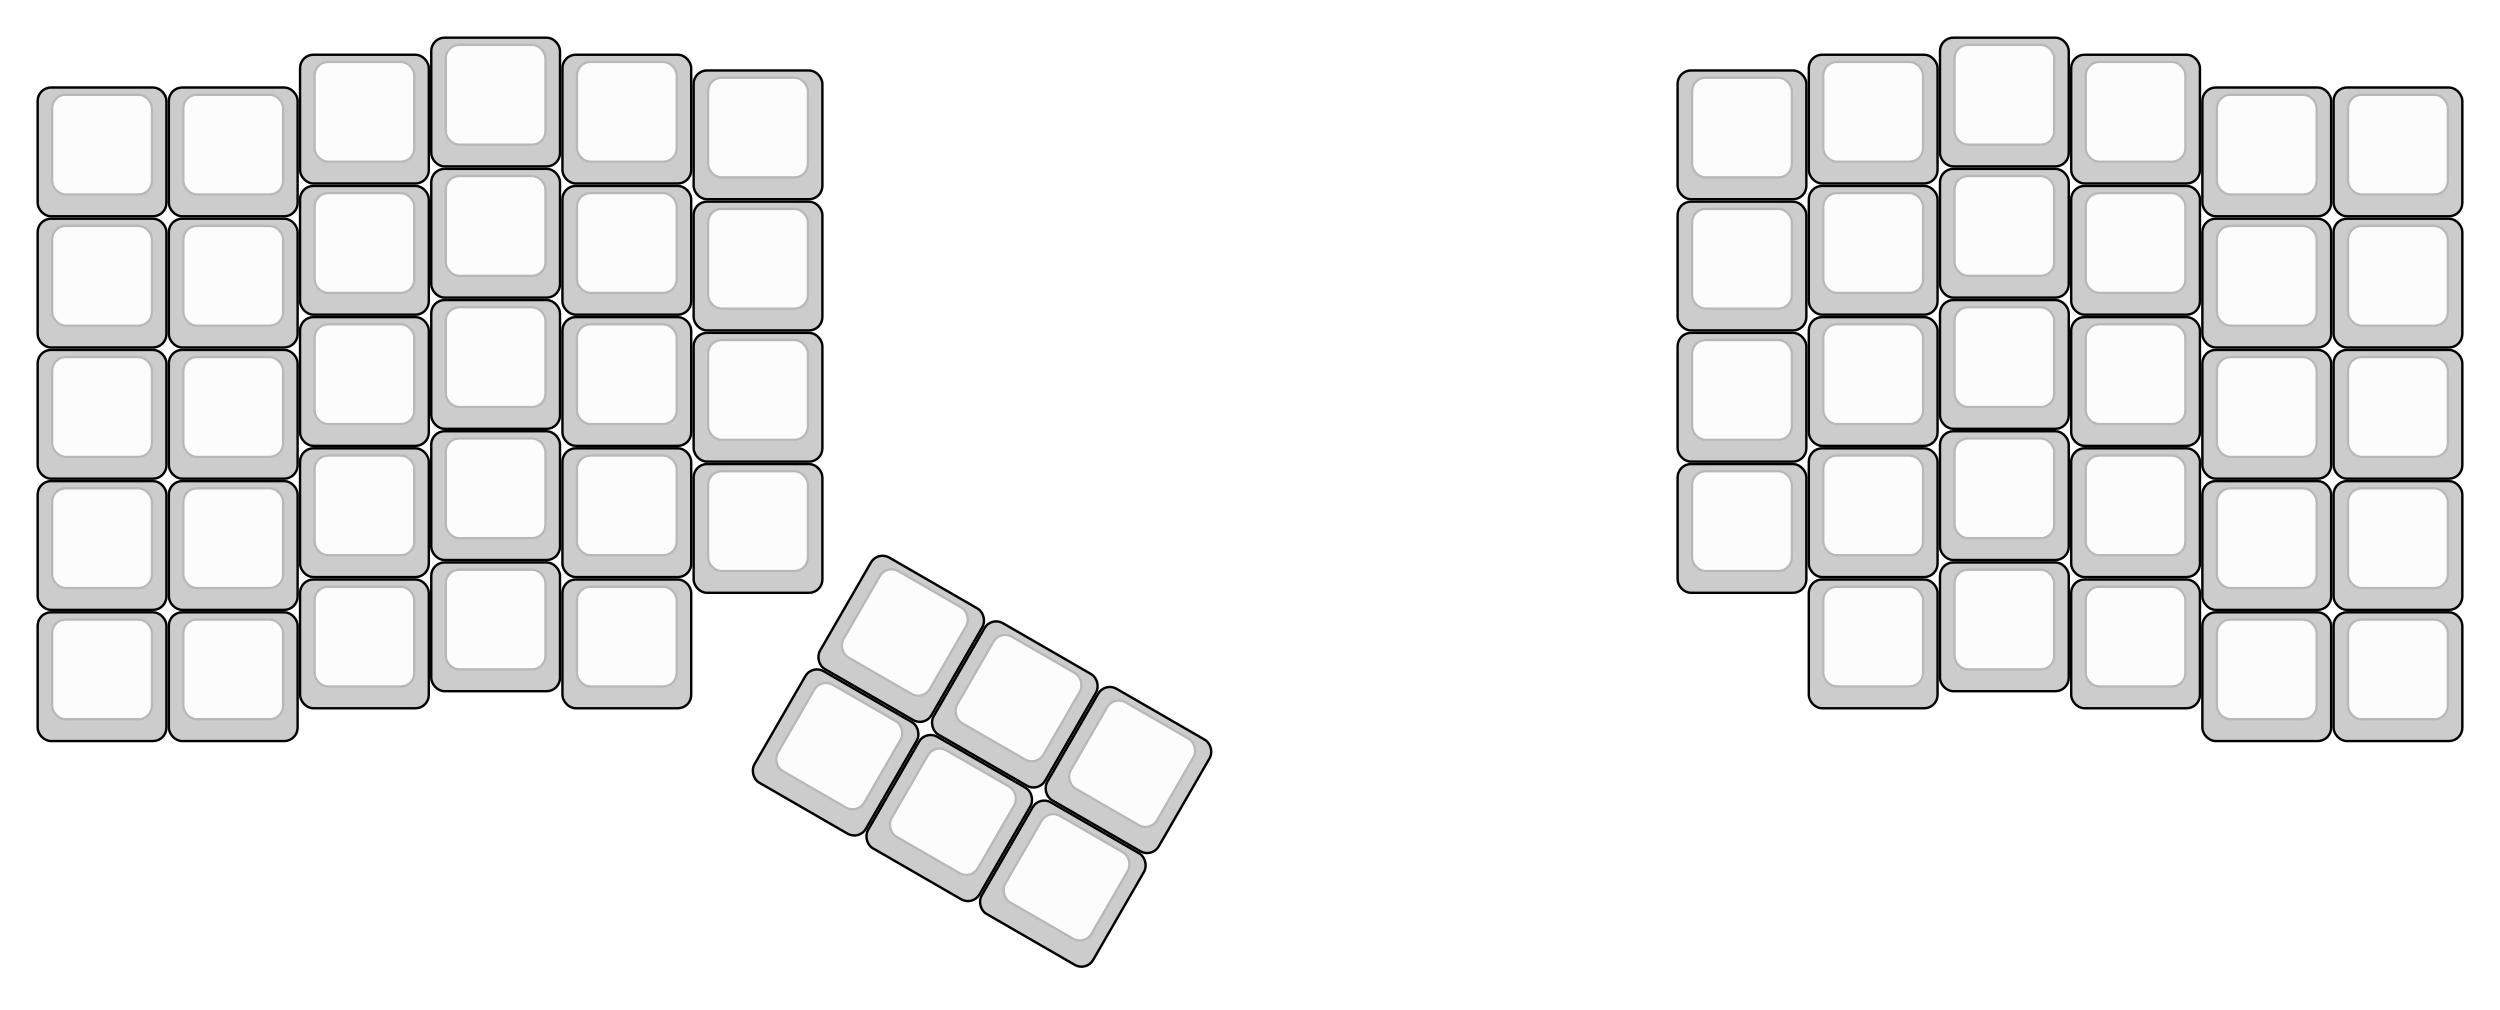 <?xml version="1.0" encoding="UTF-8" standalone="no"?>
<svg
   width="1029px"
   height="415.589px"
   viewBox="0 0 1029 415.589"
   version="1.1"
   id="svg273"
   sodipodi:docname="ergosnm-kle.svg"
   inkscape:version="1.4 (86a8ad7, 2024-10-11)"
   xmlns:inkscape="http://www.inkscape.org/namespaces/inkscape"
   xmlns:sodipodi="http://sodipodi.sourceforge.net/DTD/sodipodi-0.dtd"
   xmlns:xlink="http://www.w3.org/1999/xlink"
   xmlns="http://www.w3.org/2000/svg"
   xmlns:svg="http://www.w3.org/2000/svg">
  <sodipodi:namedview
     id="namedview273"
     pagecolor="#ffffff"
     bordercolor="#000000"
     borderopacity="0.25"
     inkscape:showpageshadow="2"
     inkscape:pageopacity="0.0"
     inkscape:pagecheckerboard="0"
     inkscape:deskcolor="#d1d1d1"
     inkscape:zoom="0.86297376"
     inkscape:cx="402.09797"
     inkscape:cy="331.99155"
     inkscape:window-width="1920"
     inkscape:window-height="1010"
     inkscape:window-x="-6"
     inkscape:window-y="-6"
     inkscape:window-maximized="1"
     inkscape:current-layer="g272" />
  <style
     type="text/css"
     id="style1">
    .keycap .border { stroke: black; stroke-width: 2; }
    .keycap .inner.border { stroke: rgba(0,0,0,.1); }
    </style>
  <defs
     id="defs11">
    <linearGradient
       id="DCS">
      <stop
         offset="0%"
         stop-color="black"
         stop-opacity="0"
         id="stop1" />
      <stop
         offset="40%"
         stop-color="black"
         stop-opacity="0.1"
         id="stop2" />
      <stop
         offset="60%"
         stop-color="black"
         stop-opacity="0.1"
         id="stop3" />
      <stop
         offset="100%"
         stop-color="black"
         stop-opacity="0"
         id="stop4" />
    </linearGradient>
    <linearGradient
       id="SPACE"
       x1="0%"
       x2="0%"
       y1="0%"
       y2="100%">
      <stop
         offset="0%"
         stop-color="black"
         stop-opacity="0.1"
         id="stop5" />
      <stop
         offset="20%"
         stop-color="black"
         stop-opacity="0.0"
         id="stop6" />
      <stop
         offset="40%"
         stop-color="black"
         stop-opacity="0.0"
         id="stop7" />
      <stop
         offset="100%"
         stop-color="black"
         stop-opacity="0.1"
         id="stop8" />
    </linearGradient>
    <radialGradient
       id="DSA">
      <stop
         offset="0%"
         stop-color="black"
         stop-opacity="0.1"
         id="stop9" />
      <stop
         offset="10%"
         stop-color="black"
         stop-opacity="0.1"
         id="stop10" />
      <stop
         offset="100%"
         stop-color="black"
         stop-opacity="0"
         id="stop11" />
    </radialGradient>
    <radialGradient
       id="SA"
       xlink:href="#DSA" />
  </defs>
  <g
     transform="translate(10,10)"
     id="g273">
    <g
       transform="translate(5,5)"
       id="g272">
      <g
         class="  keycap"
         id="g15">
        <!-- Outer Border -->
        <rect
           x="163"
           y="1"
           width="52"
           height="52"
           rx="5"
           fill="#cccccc"
           class="outer border"
           id="rect12" />
        <!-- Outer Fill -->
        <rect
           x="163"
           y="1"
           width="52"
           height="52"
           rx="5"
           fill="#cccccc"
           id="rect13" />
        <!-- Inner Border -->
        <rect
           x="169"
           y="4"
           width="40"
           height="40"
           rx="5"
           fill="#fcfcfc"
           class="inner border"
           id="rect14" />
        <!-- Inner Fill -->
        <rect
           x="169"
           y="4"
           width="40"
           height="40"
           rx="5"
           fill="#fcfcfc"
           id="rect15" />
      </g>
      <g
         class="  keycap"
         id="g19">
        <!-- Outer Border -->
        <rect
           x="784"
           y="1"
           width="52"
           height="52"
           rx="5"
           fill="#cccccc"
           class="outer border"
           id="rect16" />
        <!-- Outer Fill -->
        <rect
           x="784"
           y="1"
           width="52"
           height="52"
           rx="5"
           fill="#cccccc"
           id="rect17" />
        <!-- Inner Border -->
        <rect
           x="790"
           y="4"
           width="40"
           height="40"
           rx="5"
           fill="#fcfcfc"
           class="inner border"
           id="rect18" />
        <!-- Inner Fill -->
        <rect
           x="790"
           y="4"
           width="40"
           height="40"
           rx="5"
           fill="#fcfcfc"
           id="rect19" />
      </g>
      <g
         class="  keycap"
         id="g23">
        <!-- Outer Border -->
        <rect
           x="109"
           y="8.02"
           width="52"
           height="52"
           rx="5"
           fill="#cccccc"
           class="outer border"
           id="rect20" />
        <!-- Outer Fill -->
        <rect
           x="109"
           y="8.02"
           width="52"
           height="52"
           rx="5"
           fill="#cccccc"
           id="rect21" />
        <!-- Inner Border -->
        <rect
           x="115"
           y="11.02"
           width="40"
           height="40"
           rx="5"
           fill="#fcfcfc"
           class="inner border"
           id="rect22" />
        <!-- Inner Fill -->
        <rect
           x="115"
           y="11.02"
           width="40"
           height="40"
           rx="5"
           fill="#fcfcfc"
           id="rect23" />
      </g>
      <g
         class="  keycap"
         id="g27">
        <!-- Outer Border -->
        <rect
           x="217"
           y="8.02"
           width="52"
           height="52"
           rx="5"
           fill="#cccccc"
           class="outer border"
           id="rect24" />
        <!-- Outer Fill -->
        <rect
           x="217"
           y="8.02"
           width="52"
           height="52"
           rx="5"
           fill="#cccccc"
           id="rect25" />
        <!-- Inner Border -->
        <rect
           x="223"
           y="11.02"
           width="40"
           height="40"
           rx="5"
           fill="#fcfcfc"
           class="inner border"
           id="rect26" />
        <!-- Inner Fill -->
        <rect
           x="223"
           y="11.02"
           width="40"
           height="40"
           rx="5"
           fill="#fcfcfc"
           id="rect27" />
      </g>
      <g
         class="  keycap"
         id="g31">
        <!-- Outer Border -->
        <rect
           x="730"
           y="8.02"
           width="52"
           height="52"
           rx="5"
           fill="#cccccc"
           class="outer border"
           id="rect28" />
        <!-- Outer Fill -->
        <rect
           x="730"
           y="8.02"
           width="52"
           height="52"
           rx="5"
           fill="#cccccc"
           id="rect29" />
        <!-- Inner Border -->
        <rect
           x="736"
           y="11.02"
           width="40"
           height="40"
           rx="5"
           fill="#fcfcfc"
           class="inner border"
           id="rect30" />
        <!-- Inner Fill -->
        <rect
           x="736"
           y="11.02"
           width="40"
           height="40"
           rx="5"
           fill="#fcfcfc"
           id="rect31" />
      </g>
      <g
         class="  keycap"
         id="g35">
        <!-- Outer Border -->
        <rect
           x="838"
           y="8.02"
           width="52"
           height="52"
           rx="5"
           fill="#cccccc"
           class="outer border"
           id="rect32" />
        <!-- Outer Fill -->
        <rect
           x="838"
           y="8.02"
           width="52"
           height="52"
           rx="5"
           fill="#cccccc"
           id="rect33" />
        <!-- Inner Border -->
        <rect
           x="844"
           y="11.02"
           width="40"
           height="40"
           rx="5"
           fill="#fcfcfc"
           class="inner border"
           id="rect34" />
        <!-- Inner Fill -->
        <rect
           x="844"
           y="11.02"
           width="40"
           height="40"
           rx="5"
           fill="#fcfcfc"
           id="rect35" />
      </g>
      <g
         class="  keycap"
         id="g39">
        <!-- Outer Border -->
        <rect
           x="271"
           y="14.5"
           width="52"
           height="52"
           rx="5"
           fill="#cccccc"
           class="outer border"
           id="rect36" />
        <!-- Outer Fill -->
        <rect
           x="271"
           y="14.5"
           width="52"
           height="52"
           rx="5"
           fill="#cccccc"
           id="rect37" />
        <!-- Inner Border -->
        <rect
           x="277"
           y="17.5"
           width="40"
           height="40"
           rx="5"
           fill="#fcfcfc"
           class="inner border"
           id="rect38" />
        <!-- Inner Fill -->
        <rect
           x="277"
           y="17.5"
           width="40"
           height="40"
           rx="5"
           fill="#fcfcfc"
           id="rect39" />
      </g>
      <g
         class="  keycap"
         id="g43">
        <!-- Outer Border -->
        <rect
           x="676"
           y="14.5"
           width="52"
           height="52"
           rx="5"
           fill="#cccccc"
           class="outer border"
           id="rect40" />
        <!-- Outer Fill -->
        <rect
           x="676"
           y="14.5"
           width="52"
           height="52"
           rx="5"
           fill="#cccccc"
           id="rect41" />
        <!-- Inner Border -->
        <rect
           x="682"
           y="17.5"
           width="40"
           height="40"
           rx="5"
           fill="#fcfcfc"
           class="inner border"
           id="rect42" />
        <!-- Inner Fill -->
        <rect
           x="682"
           y="17.5"
           width="40"
           height="40"
           rx="5"
           fill="#fcfcfc"
           id="rect43" />
      </g>
      <g
         class="  keycap"
         id="g47">
        <!-- Outer Border -->
        <rect
           x="1"
           y="21.52"
           width="52"
           height="52"
           rx="5"
           fill="#cccccc"
           class="outer border"
           id="rect44" />
        <!-- Outer Fill -->
        <rect
           x="1"
           y="21.52"
           width="52"
           height="52"
           rx="5"
           fill="#cccccc"
           id="rect45" />
        <!-- Inner Border -->
        <rect
           x="7"
           y="24.52"
           width="40"
           height="40"
           rx="5"
           fill="#fcfcfc"
           class="inner border"
           id="rect46" />
        <!-- Inner Fill -->
        <rect
           x="7"
           y="24.52"
           width="40"
           height="40"
           rx="5"
           fill="#fcfcfc"
           id="rect47" />
      </g>
      <g
         class="  keycap"
         id="g51">
        <!-- Outer Border -->
        <rect
           x="55"
           y="21.52"
           width="52"
           height="52"
           rx="5"
           fill="#cccccc"
           class="outer border"
           id="rect48" />
        <!-- Outer Fill -->
        <rect
           x="55"
           y="21.52"
           width="52"
           height="52"
           rx="5"
           fill="#cccccc"
           id="rect49" />
        <!-- Inner Border -->
        <rect
           x="61"
           y="24.52"
           width="40"
           height="40"
           rx="5"
           fill="#fcfcfc"
           class="inner border"
           id="rect50" />
        <!-- Inner Fill -->
        <rect
           x="61"
           y="24.52"
           width="40"
           height="40"
           rx="5"
           fill="#fcfcfc"
           id="rect51" />
      </g>
      <g
         class="  keycap"
         id="g55">
        <!-- Outer Border -->
        <rect
           x="892"
           y="21.52"
           width="52"
           height="52"
           rx="5"
           fill="#cccccc"
           class="outer border"
           id="rect52" />
        <!-- Outer Fill -->
        <rect
           x="892"
           y="21.52"
           width="52"
           height="52"
           rx="5"
           fill="#cccccc"
           id="rect53" />
        <!-- Inner Border -->
        <rect
           x="898"
           y="24.52"
           width="40"
           height="40"
           rx="5"
           fill="#fcfcfc"
           class="inner border"
           id="rect54" />
        <!-- Inner Fill -->
        <rect
           x="898"
           y="24.52"
           width="40"
           height="40"
           rx="5"
           fill="#fcfcfc"
           id="rect55" />
      </g>
      <g
         class="  keycap"
         id="g59">
        <!-- Outer Border -->
        <rect
           x="946"
           y="21.52"
           width="52"
           height="52"
           rx="5"
           fill="#cccccc"
           class="outer border"
           id="rect56" />
        <!-- Outer Fill -->
        <rect
           x="946"
           y="21.52"
           width="52"
           height="52"
           rx="5"
           fill="#cccccc"
           id="rect57" />
        <!-- Inner Border -->
        <rect
           x="952"
           y="24.52"
           width="40"
           height="40"
           rx="5"
           fill="#fcfcfc"
           class="inner border"
           id="rect58" />
        <!-- Inner Fill -->
        <rect
           x="952"
           y="24.52"
           width="40"
           height="40"
           rx="5"
           fill="#fcfcfc"
           id="rect59" />
      </g>
      <g
         class="  keycap"
         id="g63">
        <!-- Outer Border -->
        <rect
           x="163"
           y="55"
           width="52"
           height="52"
           rx="5"
           fill="#cccccc"
           class="outer border"
           id="rect60" />
        <!-- Outer Fill -->
        <rect
           x="163"
           y="55"
           width="52"
           height="52"
           rx="5"
           fill="#cccccc"
           id="rect61" />
        <!-- Inner Border -->
        <rect
           x="169"
           y="58"
           width="40"
           height="40"
           rx="5"
           fill="#fcfcfc"
           class="inner border"
           id="rect62" />
        <!-- Inner Fill -->
        <rect
           x="169"
           y="58"
           width="40"
           height="40"
           rx="5"
           fill="#fcfcfc"
           id="rect63" />
      </g>
      <g
         class="  keycap"
         id="g67">
        <!-- Outer Border -->
        <rect
           x="784"
           y="55"
           width="52"
           height="52"
           rx="5"
           fill="#cccccc"
           class="outer border"
           id="rect64" />
        <!-- Outer Fill -->
        <rect
           x="784"
           y="55"
           width="52"
           height="52"
           rx="5"
           fill="#cccccc"
           id="rect65" />
        <!-- Inner Border -->
        <rect
           x="790"
           y="58"
           width="40"
           height="40"
           rx="5"
           fill="#fcfcfc"
           class="inner border"
           id="rect66" />
        <!-- Inner Fill -->
        <rect
           x="790"
           y="58"
           width="40"
           height="40"
           rx="5"
           fill="#fcfcfc"
           id="rect67" />
      </g>
      <g
         class="  keycap"
         id="g71">
        <!-- Outer Border -->
        <rect
           x="109"
           y="62.02"
           width="52"
           height="52"
           rx="5"
           fill="#cccccc"
           class="outer border"
           id="rect68" />
        <!-- Outer Fill -->
        <rect
           x="109"
           y="62.02"
           width="52"
           height="52"
           rx="5"
           fill="#cccccc"
           id="rect69" />
        <!-- Inner Border -->
        <rect
           x="115"
           y="65.02"
           width="40"
           height="40"
           rx="5"
           fill="#fcfcfc"
           class="inner border"
           id="rect70" />
        <!-- Inner Fill -->
        <rect
           x="115"
           y="65.02"
           width="40"
           height="40"
           rx="5"
           fill="#fcfcfc"
           id="rect71" />
      </g>
      <g
         class="  keycap"
         id="g75">
        <!-- Outer Border -->
        <rect
           x="217"
           y="62.02"
           width="52"
           height="52"
           rx="5"
           fill="#cccccc"
           class="outer border"
           id="rect72" />
        <!-- Outer Fill -->
        <rect
           x="217"
           y="62.02"
           width="52"
           height="52"
           rx="5"
           fill="#cccccc"
           id="rect73" />
        <!-- Inner Border -->
        <rect
           x="223"
           y="65.02"
           width="40"
           height="40"
           rx="5"
           fill="#fcfcfc"
           class="inner border"
           id="rect74" />
        <!-- Inner Fill -->
        <rect
           x="223"
           y="65.02"
           width="40"
           height="40"
           rx="5"
           fill="#fcfcfc"
           id="rect75" />
      </g>
      <g
         class="  keycap"
         id="g79">
        <!-- Outer Border -->
        <rect
           x="730"
           y="62.02"
           width="52"
           height="52"
           rx="5"
           fill="#cccccc"
           class="outer border"
           id="rect76" />
        <!-- Outer Fill -->
        <rect
           x="730"
           y="62.02"
           width="52"
           height="52"
           rx="5"
           fill="#cccccc"
           id="rect77" />
        <!-- Inner Border -->
        <rect
           x="736"
           y="65.02"
           width="40"
           height="40"
           rx="5"
           fill="#fcfcfc"
           class="inner border"
           id="rect78" />
        <!-- Inner Fill -->
        <rect
           x="736"
           y="65.02"
           width="40"
           height="40"
           rx="5"
           fill="#fcfcfc"
           id="rect79" />
      </g>
      <g
         class="  keycap"
         id="g83">
        <!-- Outer Border -->
        <rect
           x="838"
           y="62.02"
           width="52"
           height="52"
           rx="5"
           fill="#cccccc"
           class="outer border"
           id="rect80" />
        <!-- Outer Fill -->
        <rect
           x="838"
           y="62.02"
           width="52"
           height="52"
           rx="5"
           fill="#cccccc"
           id="rect81" />
        <!-- Inner Border -->
        <rect
           x="844"
           y="65.02"
           width="40"
           height="40"
           rx="5"
           fill="#fcfcfc"
           class="inner border"
           id="rect82" />
        <!-- Inner Fill -->
        <rect
           x="844"
           y="65.02"
           width="40"
           height="40"
           rx="5"
           fill="#fcfcfc"
           id="rect83" />
      </g>
      <g
         class="  keycap"
         id="g87">
        <!-- Outer Border -->
        <rect
           x="271"
           y="68.5"
           width="52"
           height="52"
           rx="5"
           fill="#cccccc"
           class="outer border"
           id="rect84" />
        <!-- Outer Fill -->
        <rect
           x="271"
           y="68.5"
           width="52"
           height="52"
           rx="5"
           fill="#cccccc"
           id="rect85" />
        <!-- Inner Border -->
        <rect
           x="277"
           y="71.5"
           width="40"
           height="40"
           rx="5"
           fill="#fcfcfc"
           class="inner border"
           id="rect86" />
        <!-- Inner Fill -->
        <rect
           x="277"
           y="71.5"
           width="40"
           height="40"
           rx="5"
           fill="#fcfcfc"
           id="rect87" />
      </g>
      <g
         class="  keycap"
         id="g91">
        <!-- Outer Border -->
        <rect
           x="676"
           y="68.5"
           width="52"
           height="52"
           rx="5"
           fill="#cccccc"
           class="outer border"
           id="rect88" />
        <!-- Outer Fill -->
        <rect
           x="676"
           y="68.5"
           width="52"
           height="52"
           rx="5"
           fill="#cccccc"
           id="rect89" />
        <!-- Inner Border -->
        <rect
           x="682"
           y="71.5"
           width="40"
           height="40"
           rx="5"
           fill="#fcfcfc"
           class="inner border"
           id="rect90" />
        <!-- Inner Fill -->
        <rect
           x="682"
           y="71.5"
           width="40"
           height="40"
           rx="5"
           fill="#fcfcfc"
           id="rect91" />
      </g>
      <g
         class="  keycap"
         id="g95">
        <!-- Outer Border -->
        <rect
           x="1"
           y="75.52"
           width="52"
           height="52"
           rx="5"
           fill="#cccccc"
           class="outer border"
           id="rect92" />
        <!-- Outer Fill -->
        <rect
           x="1"
           y="75.52"
           width="52"
           height="52"
           rx="5"
           fill="#cccccc"
           id="rect93" />
        <!-- Inner Border -->
        <rect
           x="7"
           y="78.52"
           width="40"
           height="40"
           rx="5"
           fill="#fcfcfc"
           class="inner border"
           id="rect94" />
        <!-- Inner Fill -->
        <rect
           x="7"
           y="78.52"
           width="40"
           height="40"
           rx="5"
           fill="#fcfcfc"
           id="rect95" />
      </g>
      <g
         class="  keycap"
         id="g99">
        <!-- Outer Border -->
        <rect
           x="55"
           y="75.52"
           width="52"
           height="52"
           rx="5"
           fill="#cccccc"
           class="outer border"
           id="rect96" />
        <!-- Outer Fill -->
        <rect
           x="55"
           y="75.52"
           width="52"
           height="52"
           rx="5"
           fill="#cccccc"
           id="rect97" />
        <!-- Inner Border -->
        <rect
           x="61"
           y="78.52"
           width="40"
           height="40"
           rx="5"
           fill="#fcfcfc"
           class="inner border"
           id="rect98" />
        <!-- Inner Fill -->
        <rect
           x="61"
           y="78.52"
           width="40"
           height="40"
           rx="5"
           fill="#fcfcfc"
           id="rect99" />
      </g>
      <g
         class="  keycap"
         id="g103">
        <!-- Outer Border -->
        <rect
           x="892"
           y="75.52"
           width="52"
           height="52"
           rx="5"
           fill="#cccccc"
           class="outer border"
           id="rect100" />
        <!-- Outer Fill -->
        <rect
           x="892"
           y="75.52"
           width="52"
           height="52"
           rx="5"
           fill="#cccccc"
           id="rect101" />
        <!-- Inner Border -->
        <rect
           x="898"
           y="78.52"
           width="40"
           height="40"
           rx="5"
           fill="#fcfcfc"
           class="inner border"
           id="rect102" />
        <!-- Inner Fill -->
        <rect
           x="898"
           y="78.52"
           width="40"
           height="40"
           rx="5"
           fill="#fcfcfc"
           id="rect103" />
      </g>
      <g
         class="  keycap"
         id="g107">
        <!-- Outer Border -->
        <rect
           x="946"
           y="75.52"
           width="52"
           height="52"
           rx="5"
           fill="#cccccc"
           class="outer border"
           id="rect104" />
        <!-- Outer Fill -->
        <rect
           x="946"
           y="75.52"
           width="52"
           height="52"
           rx="5"
           fill="#cccccc"
           id="rect105" />
        <!-- Inner Border -->
        <rect
           x="952"
           y="78.52"
           width="40"
           height="40"
           rx="5"
           fill="#fcfcfc"
           class="inner border"
           id="rect106" />
        <!-- Inner Fill -->
        <rect
           x="952"
           y="78.52"
           width="40"
           height="40"
           rx="5"
           fill="#fcfcfc"
           id="rect107" />
      </g>
      <g
         class="  keycap"
         id="g111">
        <!-- Outer Border -->
        <rect
           x="163"
           y="109"
           width="52"
           height="52"
           rx="5"
           fill="#cccccc"
           class="outer border"
           id="rect108" />
        <!-- Outer Fill -->
        <rect
           x="163"
           y="109"
           width="52"
           height="52"
           rx="5"
           fill="#cccccc"
           id="rect109" />
        <!-- Inner Border -->
        <rect
           x="169"
           y="112"
           width="40"
           height="40"
           rx="5"
           fill="#fcfcfc"
           class="inner border"
           id="rect110" />
        <!-- Inner Fill -->
        <rect
           x="169"
           y="112"
           width="40"
           height="40"
           rx="5"
           fill="#fcfcfc"
           id="rect111" />
      </g>
      <g
         class="  keycap"
         id="g115">
        <!-- Outer Border -->
        <rect
           x="784"
           y="109"
           width="52"
           height="52"
           rx="5"
           fill="#cccccc"
           class="outer border"
           id="rect112" />
        <!-- Outer Fill -->
        <rect
           x="784"
           y="109"
           width="52"
           height="52"
           rx="5"
           fill="#cccccc"
           id="rect113" />
        <!-- Inner Border -->
        <rect
           x="790"
           y="112"
           width="40"
           height="40"
           rx="5"
           fill="#fcfcfc"
           class="inner border"
           id="rect114" />
        <!-- Inner Fill -->
        <rect
           x="790"
           y="112"
           width="40"
           height="40"
           rx="5"
           fill="#fcfcfc"
           id="rect115" />
      </g>
      <g
         class="  keycap"
         id="g119">
        <!-- Outer Border -->
        <rect
           x="109"
           y="116.02"
           width="52"
           height="52"
           rx="5"
           fill="#cccccc"
           class="outer border"
           id="rect116" />
        <!-- Outer Fill -->
        <rect
           x="109"
           y="116.02"
           width="52"
           height="52"
           rx="5"
           fill="#cccccc"
           id="rect117" />
        <!-- Inner Border -->
        <rect
           x="115"
           y="119.02"
           width="40"
           height="40"
           rx="5"
           fill="#fcfcfc"
           class="inner border"
           id="rect118" />
        <!-- Inner Fill -->
        <rect
           x="115"
           y="119.02"
           width="40"
           height="40"
           rx="5"
           fill="#fcfcfc"
           id="rect119" />
      </g>
      <g
         class="  keycap"
         id="g123">
        <!-- Outer Border -->
        <rect
           x="217"
           y="116.02"
           width="52"
           height="52"
           rx="5"
           fill="#cccccc"
           class="outer border"
           id="rect120" />
        <!-- Outer Fill -->
        <rect
           x="217"
           y="116.02"
           width="52"
           height="52"
           rx="5"
           fill="#cccccc"
           id="rect121" />
        <!-- Inner Border -->
        <rect
           x="223"
           y="119.02"
           width="40"
           height="40"
           rx="5"
           fill="#fcfcfc"
           class="inner border"
           id="rect122" />
        <!-- Inner Fill -->
        <rect
           x="223"
           y="119.02"
           width="40"
           height="40"
           rx="5"
           fill="#fcfcfc"
           id="rect123" />
      </g>
      <g
         class="  keycap"
         id="g127">
        <!-- Outer Border -->
        <rect
           x="730"
           y="116.02"
           width="52"
           height="52"
           rx="5"
           fill="#cccccc"
           class="outer border"
           id="rect124" />
        <!-- Outer Fill -->
        <rect
           x="730"
           y="116.02"
           width="52"
           height="52"
           rx="5"
           fill="#cccccc"
           id="rect125" />
        <!-- Inner Border -->
        <rect
           x="736"
           y="119.02"
           width="40"
           height="40"
           rx="5"
           fill="#fcfcfc"
           class="inner border"
           id="rect126" />
        <!-- Inner Fill -->
        <rect
           x="736"
           y="119.02"
           width="40"
           height="40"
           rx="5"
           fill="#fcfcfc"
           id="rect127" />
      </g>
      <g
         class="  keycap"
         id="g131">
        <!-- Outer Border -->
        <rect
           x="838"
           y="116.02"
           width="52"
           height="52"
           rx="5"
           fill="#cccccc"
           class="outer border"
           id="rect128" />
        <!-- Outer Fill -->
        <rect
           x="838"
           y="116.02"
           width="52"
           height="52"
           rx="5"
           fill="#cccccc"
           id="rect129" />
        <!-- Inner Border -->
        <rect
           x="844"
           y="119.02"
           width="40"
           height="40"
           rx="5"
           fill="#fcfcfc"
           class="inner border"
           id="rect130" />
        <!-- Inner Fill -->
        <rect
           x="844"
           y="119.02"
           width="40"
           height="40"
           rx="5"
           fill="#fcfcfc"
           id="rect131" />
      </g>
      <g
         class="  keycap"
         id="g135">
        <!-- Outer Border -->
        <rect
           x="271"
           y="122.5"
           width="52"
           height="52"
           rx="5"
           fill="#cccccc"
           class="outer border"
           id="rect132" />
        <!-- Outer Fill -->
        <rect
           x="271"
           y="122.5"
           width="52"
           height="52"
           rx="5"
           fill="#cccccc"
           id="rect133" />
        <!-- Inner Border -->
        <rect
           x="277"
           y="125.5"
           width="40"
           height="40"
           rx="5"
           fill="#fcfcfc"
           class="inner border"
           id="rect134" />
        <!-- Inner Fill -->
        <rect
           x="277"
           y="125.5"
           width="40"
           height="40"
           rx="5"
           fill="#fcfcfc"
           id="rect135" />
      </g>
      <g
         class="  keycap"
         id="g139">
        <!-- Outer Border -->
        <rect
           x="676"
           y="122.5"
           width="52"
           height="52"
           rx="5"
           fill="#cccccc"
           class="outer border"
           id="rect136" />
        <!-- Outer Fill -->
        <rect
           x="676"
           y="122.5"
           width="52"
           height="52"
           rx="5"
           fill="#cccccc"
           id="rect137" />
        <!-- Inner Border -->
        <rect
           x="682"
           y="125.5"
           width="40"
           height="40"
           rx="5"
           fill="#fcfcfc"
           class="inner border"
           id="rect138" />
        <!-- Inner Fill -->
        <rect
           x="682"
           y="125.5"
           width="40"
           height="40"
           rx="5"
           fill="#fcfcfc"
           id="rect139" />
      </g>
      <g
         class="  keycap"
         id="g143">
        <!-- Outer Border -->
        <rect
           x="1"
           y="129.52"
           width="52"
           height="52"
           rx="5"
           fill="#cccccc"
           class="outer border"
           id="rect140" />
        <!-- Outer Fill -->
        <rect
           x="1"
           y="129.52"
           width="52"
           height="52"
           rx="5"
           fill="#cccccc"
           id="rect141" />
        <!-- Inner Border -->
        <rect
           x="7"
           y="132.52"
           width="40"
           height="40"
           rx="5"
           fill="#fcfcfc"
           class="inner border"
           id="rect142" />
        <!-- Inner Fill -->
        <rect
           x="7"
           y="132.52"
           width="40"
           height="40"
           rx="5"
           fill="#fcfcfc"
           id="rect143" />
      </g>
      <g
         class="  keycap"
         id="g147">
        <!-- Outer Border -->
        <rect
           x="55"
           y="129.52"
           width="52"
           height="52"
           rx="5"
           fill="#cccccc"
           class="outer border"
           id="rect144" />
        <!-- Outer Fill -->
        <rect
           x="55"
           y="129.52"
           width="52"
           height="52"
           rx="5"
           fill="#cccccc"
           id="rect145" />
        <!-- Inner Border -->
        <rect
           x="61"
           y="132.52"
           width="40"
           height="40"
           rx="5"
           fill="#fcfcfc"
           class="inner border"
           id="rect146" />
        <!-- Inner Fill -->
        <rect
           x="61"
           y="132.52"
           width="40"
           height="40"
           rx="5"
           fill="#fcfcfc"
           id="rect147" />
      </g>
      <g
         class="  keycap"
         id="g151">
        <!-- Outer Border -->
        <rect
           x="892"
           y="129.52"
           width="52"
           height="52"
           rx="5"
           fill="#cccccc"
           class="outer border"
           id="rect148" />
        <!-- Outer Fill -->
        <rect
           x="892"
           y="129.52"
           width="52"
           height="52"
           rx="5"
           fill="#cccccc"
           id="rect149" />
        <!-- Inner Border -->
        <rect
           x="898"
           y="132.52"
           width="40"
           height="40"
           rx="5"
           fill="#fcfcfc"
           class="inner border"
           id="rect150" />
        <!-- Inner Fill -->
        <rect
           x="898"
           y="132.52"
           width="40"
           height="40"
           rx="5"
           fill="#fcfcfc"
           id="rect151" />
      </g>
      <g
         class="  keycap"
         id="g155">
        <!-- Outer Border -->
        <rect
           x="946"
           y="129.52"
           width="52"
           height="52"
           rx="5"
           fill="#cccccc"
           class="outer border"
           id="rect152" />
        <!-- Outer Fill -->
        <rect
           x="946"
           y="129.52"
           width="52"
           height="52"
           rx="5"
           fill="#cccccc"
           id="rect153" />
        <!-- Inner Border -->
        <rect
           x="952"
           y="132.52"
           width="40"
           height="40"
           rx="5"
           fill="#fcfcfc"
           class="inner border"
           id="rect154" />
        <!-- Inner Fill -->
        <rect
           x="952"
           y="132.52"
           width="40"
           height="40"
           rx="5"
           fill="#fcfcfc"
           id="rect155" />
      </g>
      <g
         class="  keycap"
         id="g159">
        <!-- Outer Border -->
        <rect
           x="163"
           y="163"
           width="52"
           height="52"
           rx="5"
           fill="#cccccc"
           class="outer border"
           id="rect156" />
        <!-- Outer Fill -->
        <rect
           x="163"
           y="163"
           width="52"
           height="52"
           rx="5"
           fill="#cccccc"
           id="rect157" />
        <!-- Inner Border -->
        <rect
           x="169"
           y="166"
           width="40"
           height="40"
           rx="5"
           fill="#fcfcfc"
           class="inner border"
           id="rect158" />
        <!-- Inner Fill -->
        <rect
           x="169"
           y="166"
           width="40"
           height="40"
           rx="5"
           fill="#fcfcfc"
           id="rect159" />
      </g>
      <g
         class="  keycap"
         id="g163">
        <!-- Outer Border -->
        <rect
           x="784"
           y="163"
           width="52"
           height="52"
           rx="5"
           fill="#cccccc"
           class="outer border"
           id="rect160" />
        <!-- Outer Fill -->
        <rect
           x="784"
           y="163"
           width="52"
           height="52"
           rx="5"
           fill="#cccccc"
           id="rect161" />
        <!-- Inner Border -->
        <rect
           x="790"
           y="166"
           width="40"
           height="40"
           rx="5"
           fill="#fcfcfc"
           class="inner border"
           id="rect162" />
        <!-- Inner Fill -->
        <rect
           x="790"
           y="166"
           width="40"
           height="40"
           rx="5"
           fill="#fcfcfc"
           id="rect163" />
      </g>
      <g
         class="  keycap"
         id="g167">
        <!-- Outer Border -->
        <rect
           x="109"
           y="170.02"
           width="52"
           height="52"
           rx="5"
           fill="#cccccc"
           class="outer border"
           id="rect164" />
        <!-- Outer Fill -->
        <rect
           x="109"
           y="170.02"
           width="52"
           height="52"
           rx="5"
           fill="#cccccc"
           id="rect165" />
        <!-- Inner Border -->
        <rect
           x="115"
           y="173.02"
           width="40"
           height="40"
           rx="5"
           fill="#fcfcfc"
           class="inner border"
           id="rect166" />
        <!-- Inner Fill -->
        <rect
           x="115"
           y="173.02"
           width="40"
           height="40"
           rx="5"
           fill="#fcfcfc"
           id="rect167" />
      </g>
      <g
         class="  keycap"
         id="g171">
        <!-- Outer Border -->
        <rect
           x="217"
           y="170.02"
           width="52"
           height="52"
           rx="5"
           fill="#cccccc"
           class="outer border"
           id="rect168" />
        <!-- Outer Fill -->
        <rect
           x="217"
           y="170.02"
           width="52"
           height="52"
           rx="5"
           fill="#cccccc"
           id="rect169" />
        <!-- Inner Border -->
        <rect
           x="223"
           y="173.02"
           width="40"
           height="40"
           rx="5"
           fill="#fcfcfc"
           class="inner border"
           id="rect170" />
        <!-- Inner Fill -->
        <rect
           x="223"
           y="173.02"
           width="40"
           height="40"
           rx="5"
           fill="#fcfcfc"
           id="rect171" />
      </g>
      <g
         class="  keycap"
         id="g175">
        <!-- Outer Border -->
        <rect
           x="730"
           y="170.02"
           width="52"
           height="52"
           rx="5"
           fill="#cccccc"
           class="outer border"
           id="rect172" />
        <!-- Outer Fill -->
        <rect
           x="730"
           y="170.02"
           width="52"
           height="52"
           rx="5"
           fill="#cccccc"
           id="rect173" />
        <!-- Inner Border -->
        <rect
           x="736"
           y="173.02"
           width="40"
           height="40"
           rx="5"
           fill="#fcfcfc"
           class="inner border"
           id="rect174" />
        <!-- Inner Fill -->
        <rect
           x="736"
           y="173.02"
           width="40"
           height="40"
           rx="5"
           fill="#fcfcfc"
           id="rect175" />
      </g>
      <g
         class="  keycap"
         id="g179">
        <!-- Outer Border -->
        <rect
           x="838"
           y="170.02"
           width="52"
           height="52"
           rx="5"
           fill="#cccccc"
           class="outer border"
           id="rect176" />
        <!-- Outer Fill -->
        <rect
           x="838"
           y="170.02"
           width="52"
           height="52"
           rx="5"
           fill="#cccccc"
           id="rect177" />
        <!-- Inner Border -->
        <rect
           x="844"
           y="173.02"
           width="40"
           height="40"
           rx="5"
           fill="#fcfcfc"
           class="inner border"
           id="rect178" />
        <!-- Inner Fill -->
        <rect
           x="844"
           y="173.02"
           width="40"
           height="40"
           rx="5"
           fill="#fcfcfc"
           id="rect179" />
      </g>
      <g
         class="  keycap"
         id="g183">
        <!-- Outer Border -->
        <rect
           x="271"
           y="176.5"
           width="52"
           height="52"
           rx="5"
           fill="#cccccc"
           class="outer border"
           id="rect180" />
        <!-- Outer Fill -->
        <rect
           x="271"
           y="176.5"
           width="52"
           height="52"
           rx="5"
           fill="#cccccc"
           id="rect181" />
        <!-- Inner Border -->
        <rect
           x="277"
           y="179.5"
           width="40"
           height="40"
           rx="5"
           fill="#fcfcfc"
           class="inner border"
           id="rect182" />
        <!-- Inner Fill -->
        <rect
           x="277"
           y="179.5"
           width="40"
           height="40"
           rx="5"
           fill="#fcfcfc"
           id="rect183" />
      </g>
      <g
         class="  keycap"
         id="g187">
        <!-- Outer Border -->
        <rect
           x="676"
           y="176.5"
           width="52"
           height="52"
           rx="5"
           fill="#cccccc"
           class="outer border"
           id="rect184" />
        <!-- Outer Fill -->
        <rect
           x="676"
           y="176.5"
           width="52"
           height="52"
           rx="5"
           fill="#cccccc"
           id="rect185" />
        <!-- Inner Border -->
        <rect
           x="682"
           y="179.5"
           width="40"
           height="40"
           rx="5"
           fill="#fcfcfc"
           class="inner border"
           id="rect186" />
        <!-- Inner Fill -->
        <rect
           x="682"
           y="179.5"
           width="40"
           height="40"
           rx="5"
           fill="#fcfcfc"
           id="rect187" />
      </g>
      <g
         class="  keycap"
         id="g191">
        <!-- Outer Border -->
        <rect
           x="1"
           y="183.52"
           width="52"
           height="52"
           rx="5"
           fill="#cccccc"
           class="outer border"
           id="rect188" />
        <!-- Outer Fill -->
        <rect
           x="1"
           y="183.52"
           width="52"
           height="52"
           rx="5"
           fill="#cccccc"
           id="rect189" />
        <!-- Inner Border -->
        <rect
           x="7"
           y="186.52"
           width="40"
           height="40"
           rx="5"
           fill="#fcfcfc"
           class="inner border"
           id="rect190" />
        <!-- Inner Fill -->
        <rect
           x="7"
           y="186.52"
           width="40"
           height="40"
           rx="5"
           fill="#fcfcfc"
           id="rect191" />
      </g>
      <g
         class="  keycap"
         id="g195">
        <!-- Outer Border -->
        <rect
           x="55"
           y="183.52"
           width="52"
           height="52"
           rx="5"
           fill="#cccccc"
           class="outer border"
           id="rect192" />
        <!-- Outer Fill -->
        <rect
           x="55"
           y="183.52"
           width="52"
           height="52"
           rx="5"
           fill="#cccccc"
           id="rect193" />
        <!-- Inner Border -->
        <rect
           x="61"
           y="186.52"
           width="40"
           height="40"
           rx="5"
           fill="#fcfcfc"
           class="inner border"
           id="rect194" />
        <!-- Inner Fill -->
        <rect
           x="61"
           y="186.52"
           width="40"
           height="40"
           rx="5"
           fill="#fcfcfc"
           id="rect195" />
      </g>
      <g
         class="  keycap"
         id="g199">
        <!-- Outer Border -->
        <rect
           x="892"
           y="183.52"
           width="52"
           height="52"
           rx="5"
           fill="#cccccc"
           class="outer border"
           id="rect196" />
        <!-- Outer Fill -->
        <rect
           x="892"
           y="183.52"
           width="52"
           height="52"
           rx="5"
           fill="#cccccc"
           id="rect197" />
        <!-- Inner Border -->
        <rect
           x="898"
           y="186.52"
           width="40"
           height="40"
           rx="5"
           fill="#fcfcfc"
           class="inner border"
           id="rect198" />
        <!-- Inner Fill -->
        <rect
           x="898"
           y="186.52"
           width="40"
           height="40"
           rx="5"
           fill="#fcfcfc"
           id="rect199" />
      </g>
      <g
         class="  keycap"
         id="g203">
        <!-- Outer Border -->
        <rect
           x="946"
           y="183.52"
           width="52"
           height="52"
           rx="5"
           fill="#cccccc"
           class="outer border"
           id="rect200" />
        <!-- Outer Fill -->
        <rect
           x="946"
           y="183.52"
           width="52"
           height="52"
           rx="5"
           fill="#cccccc"
           id="rect201" />
        <!-- Inner Border -->
        <rect
           x="952"
           y="186.52"
           width="40"
           height="40"
           rx="5"
           fill="#fcfcfc"
           class="inner border"
           id="rect202" />
        <!-- Inner Fill -->
        <rect
           x="952"
           y="186.52"
           width="40"
           height="40"
           rx="5"
           fill="#fcfcfc"
           id="rect203" />
      </g>
      <g
         class="  keycap"
         id="g207">
        <!-- Outer Border -->
        <rect
           x="163"
           y="217"
           width="52"
           height="52"
           rx="5"
           fill="#cccccc"
           class="outer border"
           id="rect204" />
        <!-- Outer Fill -->
        <rect
           x="163"
           y="217"
           width="52"
           height="52"
           rx="5"
           fill="#cccccc"
           id="rect205" />
        <!-- Inner Border -->
        <rect
           x="169"
           y="220"
           width="40"
           height="40"
           rx="5"
           fill="#fcfcfc"
           class="inner border"
           id="rect206" />
        <!-- Inner Fill -->
        <rect
           x="169"
           y="220"
           width="40"
           height="40"
           rx="5"
           fill="#fcfcfc"
           id="rect207" />
      </g>
      <g
         class="  keycap"
         id="g211">
        <!-- Outer Border -->
        <rect
           x="784"
           y="217"
           width="52"
           height="52"
           rx="5"
           fill="#cccccc"
           class="outer border"
           id="rect208" />
        <!-- Outer Fill -->
        <rect
           x="784"
           y="217"
           width="52"
           height="52"
           rx="5"
           fill="#cccccc"
           id="rect209" />
        <!-- Inner Border -->
        <rect
           x="790"
           y="220"
           width="40"
           height="40"
           rx="5"
           fill="#fcfcfc"
           class="inner border"
           id="rect210" />
        <!-- Inner Fill -->
        <rect
           x="790"
           y="220"
           width="40"
           height="40"
           rx="5"
           fill="#fcfcfc"
           id="rect211" />
      </g>
      <g
         class="  keycap"
         id="g215">
        <!-- Outer Border -->
        <rect
           x="109"
           y="224.02"
           width="52"
           height="52"
           rx="5"
           fill="#cccccc"
           class="outer border"
           id="rect212" />
        <!-- Outer Fill -->
        <rect
           x="109"
           y="224.02"
           width="52"
           height="52"
           rx="5"
           fill="#cccccc"
           id="rect213" />
        <!-- Inner Border -->
        <rect
           x="115"
           y="227.02"
           width="40"
           height="40"
           rx="5"
           fill="#fcfcfc"
           class="inner border"
           id="rect214" />
        <!-- Inner Fill -->
        <rect
           x="115"
           y="227.02"
           width="40"
           height="40"
           rx="5"
           fill="#fcfcfc"
           id="rect215" />
      </g>
      <g
         class="  keycap"
         id="g219">
        <!-- Outer Border -->
        <rect
           x="217"
           y="224.02"
           width="52"
           height="52"
           rx="5"
           fill="#cccccc"
           class="outer border"
           id="rect216" />
        <!-- Outer Fill -->
        <rect
           x="217"
           y="224.02"
           width="52"
           height="52"
           rx="5"
           fill="#cccccc"
           id="rect217" />
        <!-- Inner Border -->
        <rect
           x="223"
           y="227.02"
           width="40"
           height="40"
           rx="5"
           fill="#fcfcfc"
           class="inner border"
           id="rect218" />
        <!-- Inner Fill -->
        <rect
           x="223"
           y="227.02"
           width="40"
           height="40"
           rx="5"
           fill="#fcfcfc"
           id="rect219" />
      </g>
      <g
         class="  keycap"
         id="g223">
        <!-- Outer Border -->
        <rect
           x="730"
           y="224.02"
           width="52"
           height="52"
           rx="5"
           fill="#cccccc"
           class="outer border"
           id="rect220" />
        <!-- Outer Fill -->
        <rect
           x="730"
           y="224.02"
           width="52"
           height="52"
           rx="5"
           fill="#cccccc"
           id="rect221" />
        <!-- Inner Border -->
        <rect
           x="736"
           y="227.02"
           width="40"
           height="40"
           rx="5"
           fill="#fcfcfc"
           class="inner border"
           id="rect222" />
        <!-- Inner Fill -->
        <rect
           x="736"
           y="227.02"
           width="40"
           height="40"
           rx="5"
           fill="#fcfcfc"
           id="rect223" />
      </g>
      <g
         class="  keycap"
         id="g227">
        <!-- Outer Border -->
        <rect
           x="838"
           y="224.02"
           width="52"
           height="52"
           rx="5"
           fill="#cccccc"
           class="outer border"
           id="rect224" />
        <!-- Outer Fill -->
        <rect
           x="838"
           y="224.02"
           width="52"
           height="52"
           rx="5"
           fill="#cccccc"
           id="rect225" />
        <!-- Inner Border -->
        <rect
           x="844"
           y="227.02"
           width="40"
           height="40"
           rx="5"
           fill="#fcfcfc"
           class="inner border"
           id="rect226" />
        <!-- Inner Fill -->
        <rect
           x="844"
           y="227.02"
           width="40"
           height="40"
           rx="5"
           fill="#fcfcfc"
           id="rect227" />
      </g>
      <g
         class="  keycap"
         id="g231">
        <!-- Outer Border -->
        <rect
           x="1"
           y="237.52"
           width="52"
           height="52"
           rx="5"
           fill="#cccccc"
           class="outer border"
           id="rect228" />
        <!-- Outer Fill -->
        <rect
           x="1"
           y="237.52"
           width="52"
           height="52"
           rx="5"
           fill="#cccccc"
           id="rect229" />
        <!-- Inner Border -->
        <rect
           x="7"
           y="240.52"
           width="40"
           height="40"
           rx="5"
           fill="#fcfcfc"
           class="inner border"
           id="rect230" />
        <!-- Inner Fill -->
        <rect
           x="7"
           y="240.52"
           width="40"
           height="40"
           rx="5"
           fill="#fcfcfc"
           id="rect231" />
      </g>
      <g
         class="  keycap"
         id="g235">
        <!-- Outer Border -->
        <rect
           x="55"
           y="237.52"
           width="52"
           height="52"
           rx="5"
           fill="#cccccc"
           class="outer border"
           id="rect232" />
        <!-- Outer Fill -->
        <rect
           x="55"
           y="237.52"
           width="52"
           height="52"
           rx="5"
           fill="#cccccc"
           id="rect233" />
        <!-- Inner Border -->
        <rect
           x="61"
           y="240.52"
           width="40"
           height="40"
           rx="5"
           fill="#fcfcfc"
           class="inner border"
           id="rect234" />
        <!-- Inner Fill -->
        <rect
           x="61"
           y="240.52"
           width="40"
           height="40"
           rx="5"
           fill="#fcfcfc"
           id="rect235" />
      </g>
      <g
         class="  keycap"
         id="g239">
        <!-- Outer Border -->
        <rect
           x="892"
           y="237.52"
           width="52"
           height="52"
           rx="5"
           fill="#cccccc"
           class="outer border"
           id="rect236" />
        <!-- Outer Fill -->
        <rect
           x="892"
           y="237.52"
           width="52"
           height="52"
           rx="5"
           fill="#cccccc"
           id="rect237" />
        <!-- Inner Border -->
        <rect
           x="898"
           y="240.52"
           width="40"
           height="40"
           rx="5"
           fill="#fcfcfc"
           class="inner border"
           id="rect238" />
        <!-- Inner Fill -->
        <rect
           x="898"
           y="240.52"
           width="40"
           height="40"
           rx="5"
           fill="#fcfcfc"
           id="rect239" />
      </g>
      <g
         class="  keycap"
         id="g243">
        <!-- Outer Border -->
        <rect
           x="946"
           y="237.52"
           width="52"
           height="52"
           rx="5"
           fill="#cccccc"
           class="outer border"
           id="rect240" />
        <!-- Outer Fill -->
        <rect
           x="946"
           y="237.52"
           width="52"
           height="52"
           rx="5"
           fill="#cccccc"
           id="rect241" />
        <!-- Inner Border -->
        <rect
           x="952"
           y="240.52"
           width="40"
           height="40"
           rx="5"
           fill="#fcfcfc"
           class="inner border"
           id="rect242" />
        <!-- Inner Fill -->
        <rect
           x="952"
           y="240.52"
           width="40"
           height="40"
           rx="5"
           fill="#fcfcfc"
           id="rect243" />
      </g>
      <g
         class="  keycap"
         transform="rotate(30 351 229.5)"
         id="g247">
        <!-- Outer Border -->
        <rect
           x="338.5"
           y="217"
           width="52"
           height="52"
           rx="5"
           fill="#cccccc"
           class="outer border"
           id="rect244" />
        <!-- Outer Fill -->
        <rect
           x="338.5"
           y="217"
           width="52"
           height="52"
           rx="5"
           fill="#cccccc"
           id="rect245" />
        <!-- Inner Border -->
        <rect
           x="344.5"
           y="220"
           width="40"
           height="40"
           rx="5"
           fill="#fcfcfc"
           class="inner border"
           id="rect246" />
        <!-- Inner Fill -->
        <rect
           x="344.5"
           y="220"
           width="40"
           height="40"
           rx="5"
           fill="#fcfcfc"
           id="rect247" />
      </g>
      <g
         class="  keycap"
         transform="rotate(30 351 229.5)"
         id="g251">
        <!-- Outer Border -->
        <rect
           x="392.5"
           y="217"
           width="52"
           height="52"
           rx="5"
           fill="#cccccc"
           class="outer border"
           id="rect248" />
        <!-- Outer Fill -->
        <rect
           x="392.5"
           y="217"
           width="52"
           height="52"
           rx="5"
           fill="#cccccc"
           id="rect249" />
        <!-- Inner Border -->
        <rect
           x="398.5"
           y="220"
           width="40"
           height="40"
           rx="5"
           fill="#fcfcfc"
           class="inner border"
           id="rect250" />
        <!-- Inner Fill -->
        <rect
           x="398.5"
           y="220"
           width="40"
           height="40"
           rx="5"
           fill="#fcfcfc"
           id="rect251" />
      </g>
      <g
         class="  keycap"
         transform="rotate(30 351 229.5)"
         id="g255">
        <!-- Outer Border -->
        <rect
           x="446.5"
           y="217"
           width="52"
           height="52"
           rx="5"
           fill="#cccccc"
           class="outer border"
           id="rect252" />
        <!-- Outer Fill -->
        <rect
           x="446.5"
           y="217"
           width="52"
           height="52"
           rx="5"
           fill="#cccccc"
           id="rect253" />
        <!-- Inner Border -->
        <rect
           x="452.5"
           y="220"
           width="40"
           height="40"
           rx="5"
           fill="#fcfcfc"
           class="inner border"
           id="rect254" />
        <!-- Inner Fill -->
        <rect
           x="452.5"
           y="220"
           width="40"
           height="40"
           rx="5"
           fill="#fcfcfc"
           id="rect255" />
      </g>
      <g
         class="  keycap"
         transform="rotate(30 351 229.5)"
         id="g259">
        <!-- Outer Border -->
        <rect
           x="338.5"
           y="271"
           width="52"
           height="52"
           rx="5"
           fill="#cccccc"
           class="outer border"
           id="rect256" />
        <!-- Outer Fill -->
        <rect
           x="338.5"
           y="271"
           width="52"
           height="52"
           rx="5"
           fill="#cccccc"
           id="rect257" />
        <!-- Inner Border -->
        <rect
           x="344.5"
           y="274"
           width="40"
           height="40"
           rx="5"
           fill="#fcfcfc"
           class="inner border"
           id="rect258" />
        <!-- Inner Fill -->
        <rect
           x="344.5"
           y="274"
           width="40"
           height="40"
           rx="5"
           fill="#fcfcfc"
           id="rect259" />
      </g>
      <g
         class="  keycap"
         transform="rotate(30 351 229.5)"
         id="g263">
        <!-- Outer Border -->
        <rect
           x="392.5"
           y="271"
           width="52"
           height="52"
           rx="5"
           fill="#cccccc"
           class="outer border"
           id="rect260" />
        <!-- Outer Fill -->
        <rect
           x="392.5"
           y="271"
           width="52"
           height="52"
           rx="5"
           fill="#cccccc"
           id="rect261" />
        <!-- Inner Border -->
        <rect
           x="398.5"
           y="274"
           width="40"
           height="40"
           rx="5"
           fill="#fcfcfc"
           class="inner border"
           id="rect262" />
        <!-- Inner Fill -->
        <rect
           x="398.5"
           y="274"
           width="40"
           height="40"
           rx="5"
           fill="#fcfcfc"
           id="rect263" />
      </g>
      <g
         class="  keycap"
         transform="rotate(30 351 229.5)"
         id="g267">
        <!-- Outer Border -->
        <rect
           x="446.5"
           y="271"
           width="52"
           height="52"
           rx="5"
           fill="#cccccc"
           class="outer border"
           id="rect264" />
        <!-- Outer Fill -->
        <rect
           x="446.5"
           y="271"
           width="52"
           height="52"
           rx="5"
           fill="#cccccc"
           id="rect265" />
        <!-- Inner Border -->
        <rect
           x="452.5"
           y="274"
           width="40"
           height="40"
           rx="5"
           fill="#fcfcfc"
           class="inner border"
           id="rect266" />
        <!-- Inner Fill -->
        <rect
           x="452.5"
           y="274"
           width="40"
           height="40"
           rx="5"
           fill="#fcfcfc"
           id="rect267" />
      </g>
    </g>
  </g>
</svg>
